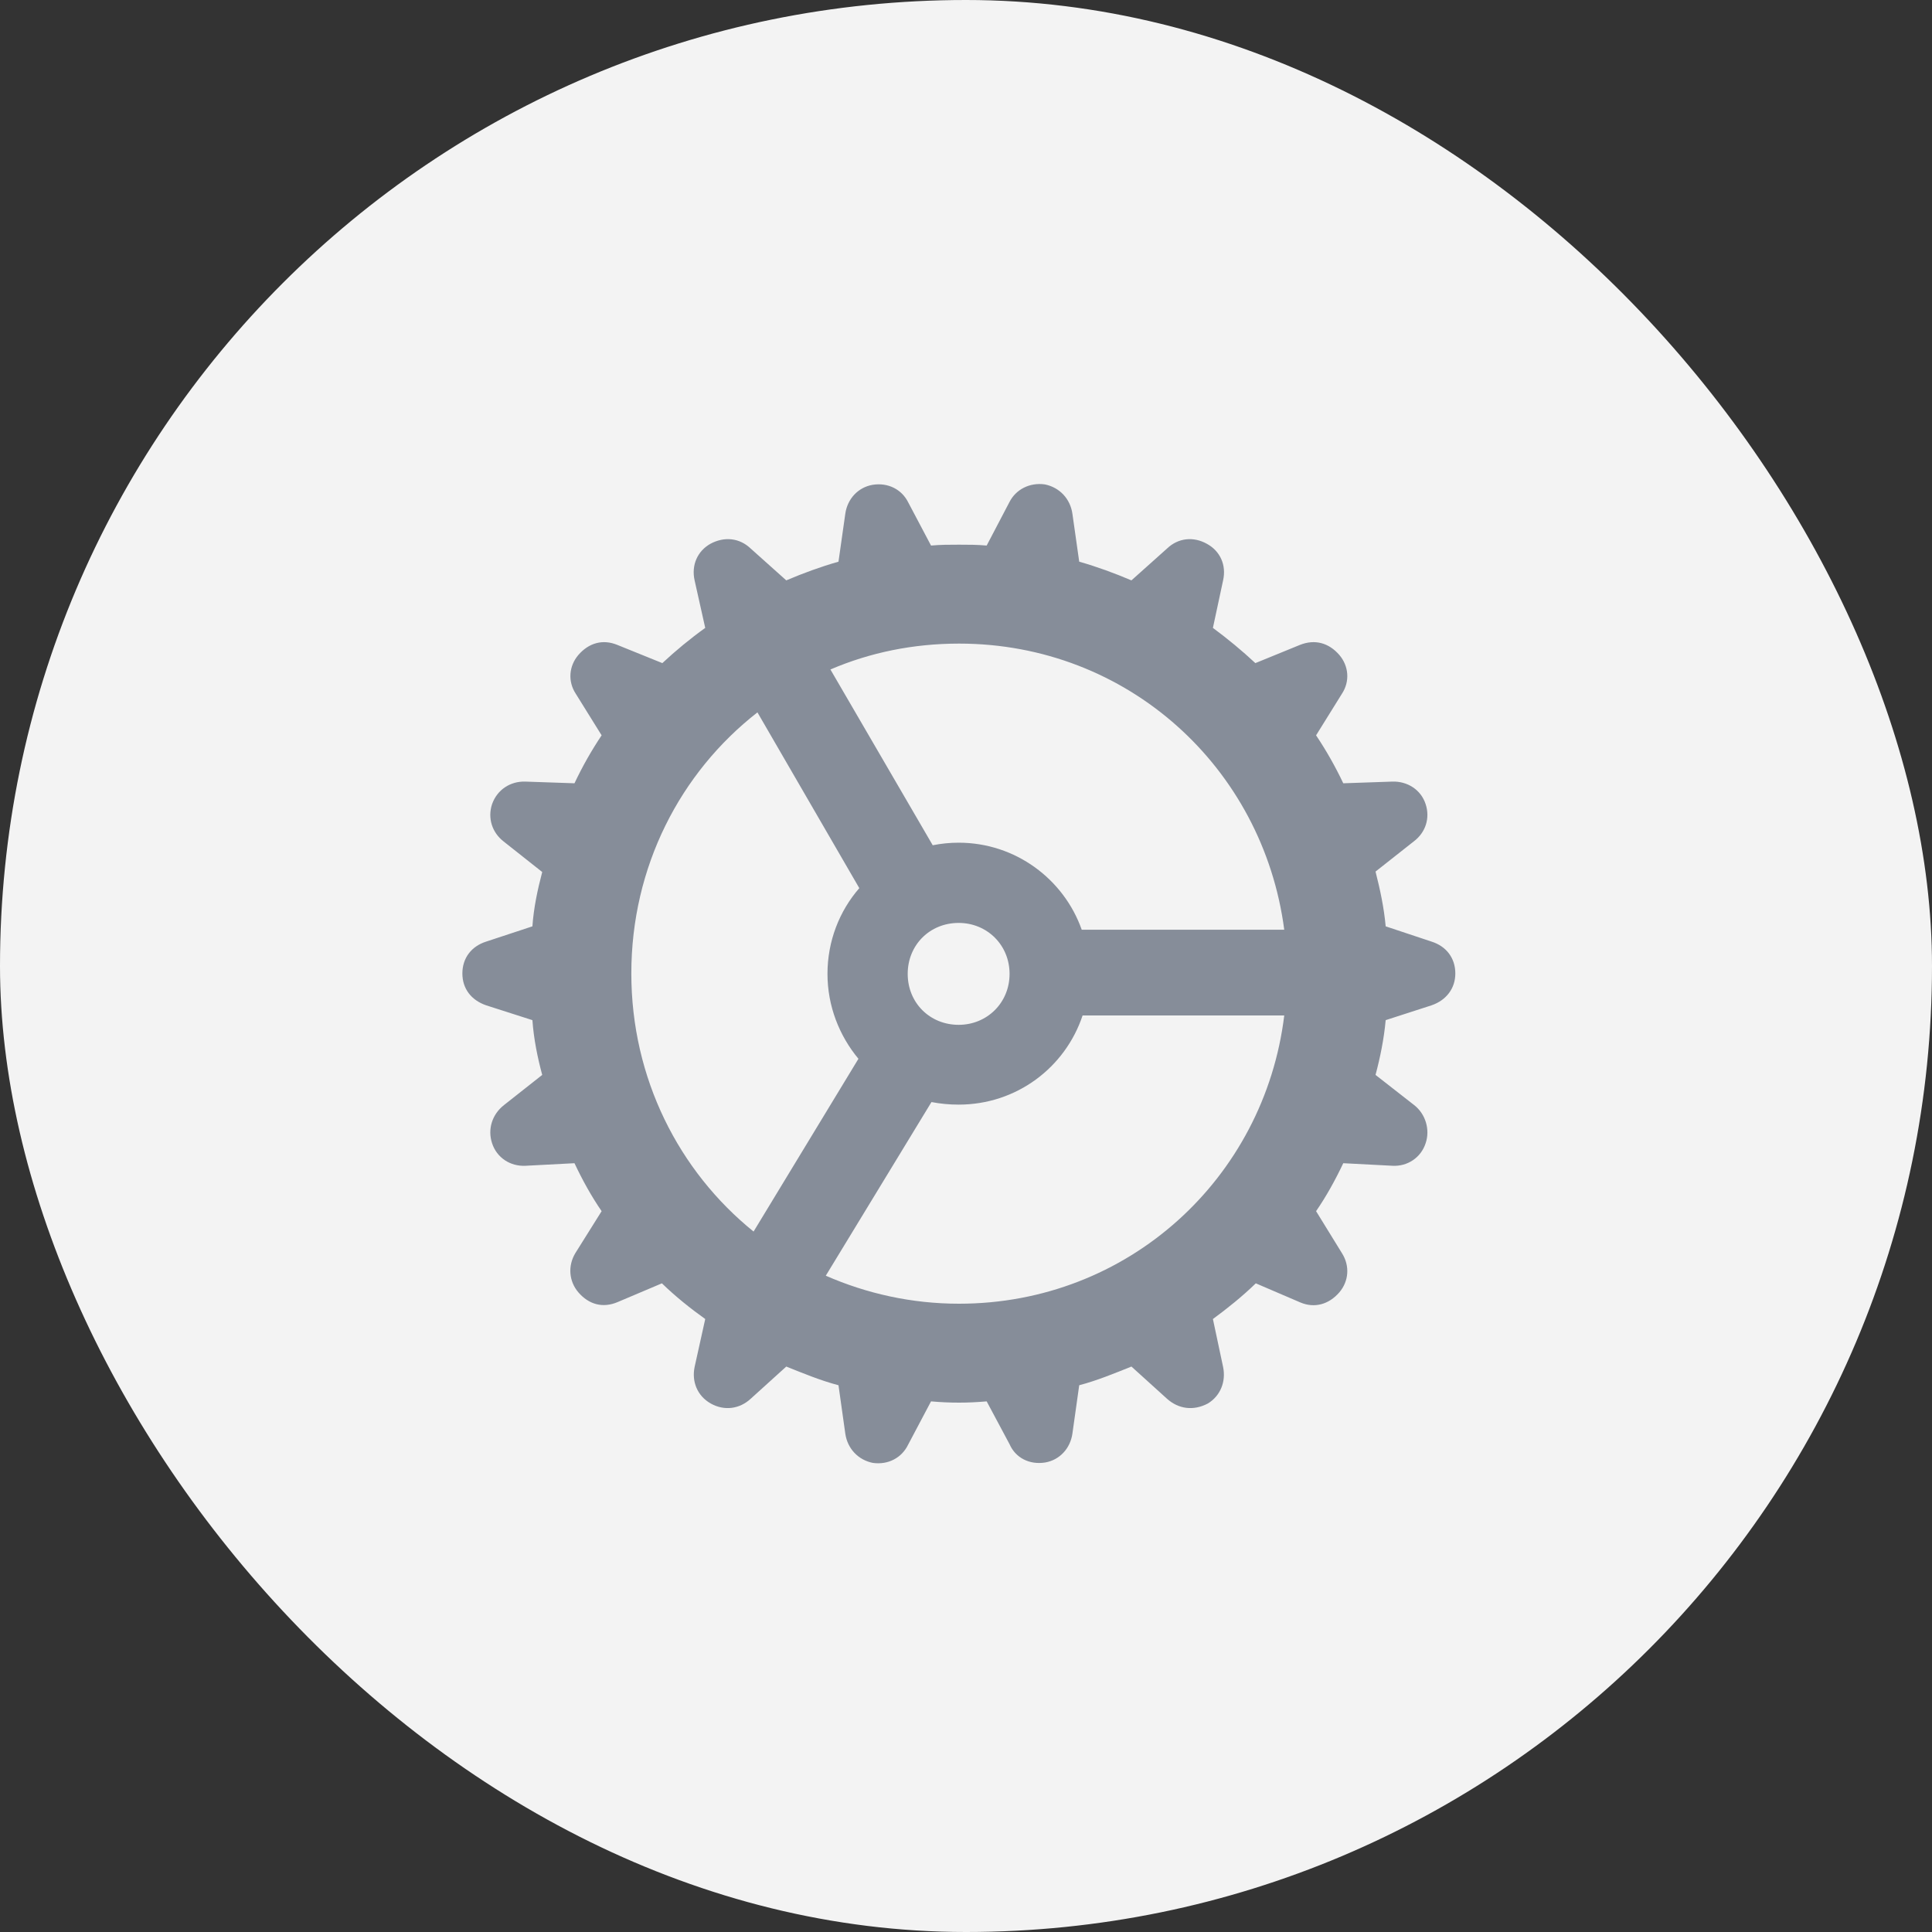 <svg width="40" height="40" viewBox="0 0 40 40" fill="none" xmlns="http://www.w3.org/2000/svg">
<rect x="0" y="0" width="40" height="40" fill="#333333" stroke="none"/>
<rect width="40" height="40" rx="20" fill="#F3F3F3"/>
<path d="M19.856 29.04C19.654 29.04 19.47 29.031 19.276 29.014L18.802 29.91C18.67 30.183 18.389 30.332 18.072 30.288C17.765 30.227 17.545 29.989 17.501 29.682L17.36 28.68C16.991 28.583 16.631 28.434 16.279 28.293L15.541 28.961C15.312 29.172 14.996 29.216 14.715 29.058C14.434 28.899 14.319 28.601 14.381 28.302L14.601 27.309C14.293 27.089 13.985 26.843 13.704 26.57L12.79 26.957C12.482 27.089 12.192 27.01 11.973 26.755C11.779 26.526 11.753 26.21 11.911 25.946L12.456 25.076C12.245 24.769 12.06 24.435 11.894 24.083L10.883 24.136C10.566 24.153 10.285 23.969 10.188 23.67C10.092 23.38 10.188 23.072 10.435 22.879L11.226 22.255C11.129 21.895 11.05 21.508 11.023 21.121L10.065 20.814C9.758 20.708 9.573 20.471 9.573 20.154C9.573 19.838 9.758 19.592 10.065 19.495L11.023 19.179C11.05 18.792 11.129 18.423 11.226 18.054L10.426 17.421C10.188 17.236 10.092 16.938 10.188 16.648C10.294 16.349 10.566 16.173 10.874 16.182L11.894 16.217C12.06 15.865 12.245 15.54 12.456 15.224L11.92 14.362C11.753 14.107 11.779 13.791 11.973 13.562C12.192 13.308 12.482 13.229 12.781 13.352L13.713 13.729C13.985 13.475 14.293 13.22 14.601 13L14.381 12.016C14.31 11.699 14.442 11.409 14.706 11.26C14.996 11.102 15.312 11.137 15.541 11.356L16.279 12.016C16.631 11.866 16.991 11.734 17.36 11.629L17.501 10.636C17.545 10.328 17.765 10.091 18.064 10.038C18.389 9.985 18.67 10.135 18.802 10.398L19.276 11.295C19.479 11.277 19.654 11.277 19.856 11.277C20.05 11.277 20.226 11.277 20.428 11.295L20.902 10.39C21.034 10.135 21.315 9.985 21.632 10.029C21.939 10.091 22.159 10.328 22.203 10.636L22.344 11.629C22.713 11.734 23.073 11.866 23.425 12.016L24.163 11.356C24.392 11.137 24.708 11.102 24.989 11.26C25.262 11.409 25.394 11.699 25.323 12.016L25.112 13C25.411 13.22 25.719 13.475 25.991 13.729L26.914 13.352C27.222 13.229 27.512 13.308 27.731 13.562C27.925 13.791 27.951 14.107 27.784 14.362L27.248 15.224C27.459 15.54 27.644 15.865 27.811 16.217L28.83 16.182C29.138 16.173 29.419 16.349 29.516 16.648C29.612 16.938 29.516 17.236 29.27 17.421L28.479 18.045C28.575 18.423 28.654 18.792 28.689 19.179L29.639 19.495C29.946 19.592 30.131 19.838 30.131 20.154C30.131 20.462 29.946 20.708 29.639 20.814L28.689 21.121C28.654 21.508 28.575 21.895 28.479 22.255L29.278 22.879C29.516 23.064 29.612 23.389 29.516 23.67C29.419 23.969 29.138 24.153 28.83 24.136L27.811 24.083C27.644 24.435 27.459 24.769 27.248 25.076L27.784 25.946C27.951 26.21 27.925 26.526 27.731 26.755C27.512 27.01 27.213 27.089 26.923 26.966L26 26.57C25.719 26.843 25.411 27.089 25.112 27.309L25.323 28.302C25.385 28.601 25.27 28.899 25.007 29.058C24.708 29.216 24.4 29.172 24.163 28.961L23.425 28.293C23.073 28.434 22.713 28.583 22.344 28.68L22.203 29.682C22.159 29.989 21.939 30.227 21.641 30.279C21.315 30.332 21.025 30.183 20.902 29.901L20.428 29.014C20.226 29.031 20.05 29.04 19.856 29.04ZM19.848 17.447C21.025 17.447 22.027 18.203 22.396 19.249H26.589C26.149 15.892 23.346 13.325 19.856 13.325C18.907 13.325 18.011 13.51 17.193 13.861L19.311 17.5C19.487 17.465 19.663 17.447 19.848 17.447ZM13.071 20.154C13.071 22.325 14.056 24.25 15.602 25.498L17.773 21.921C17.378 21.446 17.132 20.831 17.132 20.163C17.132 19.486 17.378 18.862 17.791 18.388L15.682 14.749C14.082 15.997 13.071 17.948 13.071 20.154ZM19.848 21.218C20.436 21.218 20.902 20.761 20.902 20.163C20.902 19.565 20.436 19.108 19.848 19.108C19.25 19.108 18.793 19.565 18.793 20.163C18.793 20.761 19.25 21.218 19.848 21.218ZM19.856 26.992C23.355 26.992 26.176 24.399 26.589 21.024H22.414C22.054 22.105 21.043 22.87 19.848 22.87C19.654 22.87 19.47 22.852 19.285 22.817L17.097 26.412C17.94 26.781 18.872 26.992 19.856 26.992Z" fill="#868D99"/>
</svg>
